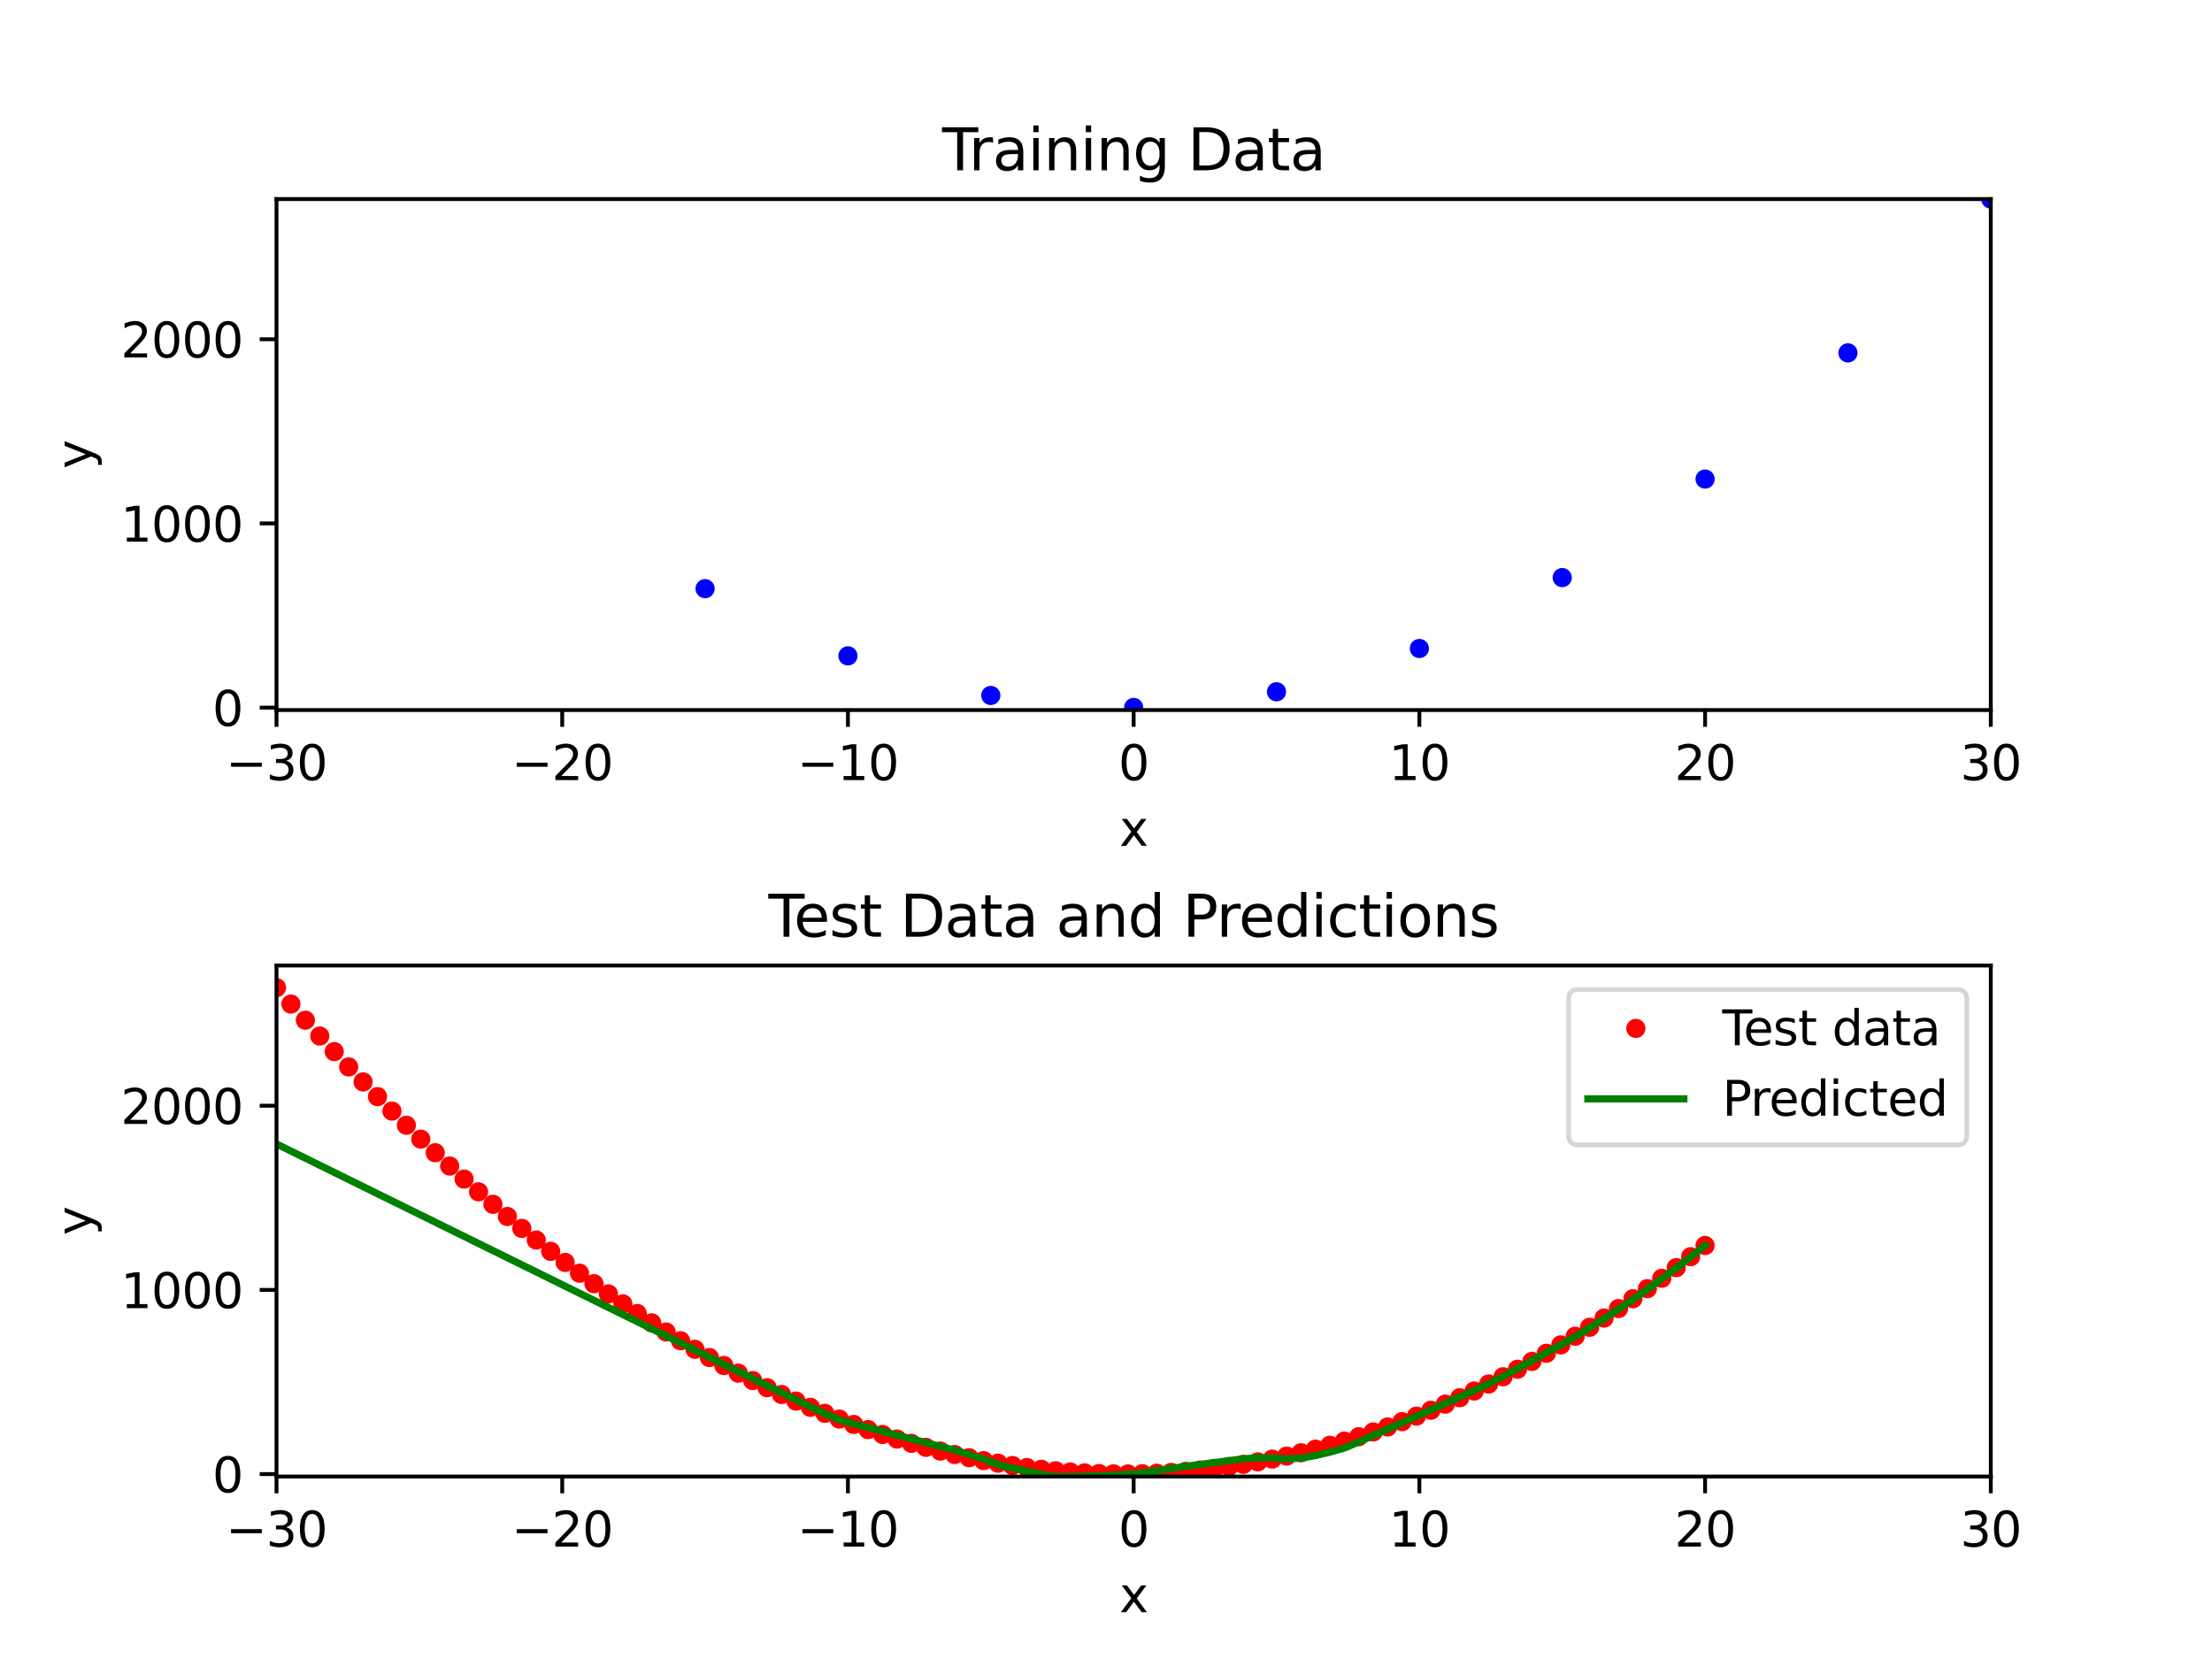 <?xml version="1.0" encoding="utf-8" standalone="no"?>
<!DOCTYPE svg PUBLIC "-//W3C//DTD SVG 1.1//EN"
  "http://www.w3.org/Graphics/SVG/1.1/DTD/svg11.dtd">
<svg xmlns:xlink="http://www.w3.org/1999/xlink" width="460.8pt" height="345.6pt" viewBox="0 0 460.8 345.6" xmlns="http://www.w3.org/2000/svg" version="1.1">
 <defs>
  <style type="text/css">*{stroke-linejoin: round; stroke-linecap: butt}</style>
 </defs>
 <g id="figure_1">
  <g id="patch_1">
   <path d="M 0 345.6 
L 460.8 345.6 
L 460.8 0 
L 0 0 
z
" style="fill: #ffffff"/>
  </g>
  <g id="axes_1">
   <g id="patch_2">
    <path d="M 57.6 147.917 
L 414.72 147.917 
L 414.72 41.472 
L 57.6 41.472 
z
" style="fill: #ffffff"/>
   </g>
   <g id="matplotlib.axis_1">
    <g id="xtick_1">
     <g id="line2d_1">
      <defs>
       <path id="m92a4fb8ff8" d="M 0 0 
L 0 3.5 
" style="stroke: #000000; stroke-width: 0.8"/>
      </defs>
      <g>
       <use xlink:href="#m92a4fb8ff8" x="57.6" y="147.917" style="stroke: #000000; stroke-width: 0.8"/>
      </g>
     </g>
     <g id="text_1">
      <!-- −30 -->
      <g transform="translate(47.048 162.515) scale(0.1 -0.1)">
       <defs>
        <path id="DejaVuSans-2212" d="M 678 2272 
L 4684 2272 
L 4684 1741 
L 678 1741 
L 678 2272 
z
" transform="scale(0.016)"/>
        <path id="DejaVuSans-33" d="M 2597 2516 
Q 3050 2419 3304 2112 
Q 3559 1806 3559 1356 
Q 3559 666 3084 287 
Q 2609 -91 1734 -91 
Q 1441 -91 1130 -33 
Q 819 25 488 141 
L 488 750 
Q 750 597 1062 519 
Q 1375 441 1716 441 
Q 2309 441 2620 675 
Q 2931 909 2931 1356 
Q 2931 1769 2642 2001 
Q 2353 2234 1838 2234 
L 1294 2234 
L 1294 2753 
L 1863 2753 
Q 2328 2753 2575 2939 
Q 2822 3125 2822 3475 
Q 2822 3834 2567 4026 
Q 2313 4219 1838 4219 
Q 1578 4219 1281 4162 
Q 984 4106 628 3988 
L 628 4550 
Q 988 4650 1302 4700 
Q 1616 4750 1894 4750 
Q 2613 4750 3031 4423 
Q 3450 4097 3450 3541 
Q 3450 3153 3228 2886 
Q 3006 2619 2597 2516 
z
" transform="scale(0.016)"/>
        <path id="DejaVuSans-30" d="M 2034 4250 
Q 1547 4250 1301 3770 
Q 1056 3291 1056 2328 
Q 1056 1369 1301 889 
Q 1547 409 2034 409 
Q 2525 409 2770 889 
Q 3016 1369 3016 2328 
Q 3016 3291 2770 3770 
Q 2525 4250 2034 4250 
z
M 2034 4750 
Q 2819 4750 3233 4129 
Q 3647 3509 3647 2328 
Q 3647 1150 3233 529 
Q 2819 -91 2034 -91 
Q 1250 -91 836 529 
Q 422 1150 422 2328 
Q 422 3509 836 4129 
Q 1250 4750 2034 4750 
z
" transform="scale(0.016)"/>
       </defs>
       <use xlink:href="#DejaVuSans-2212"/>
       <use xlink:href="#DejaVuSans-33" x="83.789"/>
       <use xlink:href="#DejaVuSans-30" x="147.412"/>
      </g>
     </g>
    </g>
    <g id="xtick_2">
     <g id="line2d_2">
      <g>
       <use xlink:href="#m92a4fb8ff8" x="117.12" y="147.917" style="stroke: #000000; stroke-width: 0.8"/>
      </g>
     </g>
     <g id="text_2">
      <!-- −20 -->
      <g transform="translate(106.568 162.515) scale(0.1 -0.1)">
       <defs>
        <path id="DejaVuSans-32" d="M 1228 531 
L 3431 531 
L 3431 0 
L 469 0 
L 469 531 
Q 828 903 1448 1529 
Q 2069 2156 2228 2338 
Q 2531 2678 2651 2914 
Q 2772 3150 2772 3378 
Q 2772 3750 2511 3984 
Q 2250 4219 1831 4219 
Q 1534 4219 1204 4116 
Q 875 4013 500 3803 
L 500 4441 
Q 881 4594 1212 4672 
Q 1544 4750 1819 4750 
Q 2544 4750 2975 4387 
Q 3406 4025 3406 3419 
Q 3406 3131 3298 2873 
Q 3191 2616 2906 2266 
Q 2828 2175 2409 1742 
Q 1991 1309 1228 531 
z
" transform="scale(0.016)"/>
       </defs>
       <use xlink:href="#DejaVuSans-2212"/>
       <use xlink:href="#DejaVuSans-32" x="83.789"/>
       <use xlink:href="#DejaVuSans-30" x="147.412"/>
      </g>
     </g>
    </g>
    <g id="xtick_3">
     <g id="line2d_3">
      <g>
       <use xlink:href="#m92a4fb8ff8" x="176.64" y="147.917" style="stroke: #000000; stroke-width: 0.8"/>
      </g>
     </g>
     <g id="text_3">
      <!-- −10 -->
      <g transform="translate(166.088 162.515) scale(0.1 -0.1)">
       <defs>
        <path id="DejaVuSans-31" d="M 794 531 
L 1825 531 
L 1825 4091 
L 703 3866 
L 703 4441 
L 1819 4666 
L 2450 4666 
L 2450 531 
L 3481 531 
L 3481 0 
L 794 0 
L 794 531 
z
" transform="scale(0.016)"/>
       </defs>
       <use xlink:href="#DejaVuSans-2212"/>
       <use xlink:href="#DejaVuSans-31" x="83.789"/>
       <use xlink:href="#DejaVuSans-30" x="147.412"/>
      </g>
     </g>
    </g>
    <g id="xtick_4">
     <g id="line2d_4">
      <g>
       <use xlink:href="#m92a4fb8ff8" x="236.16" y="147.917" style="stroke: #000000; stroke-width: 0.8"/>
      </g>
     </g>
     <g id="text_4">
      <!-- 0 -->
      <g transform="translate(232.979 162.515) scale(0.1 -0.1)">
       <use xlink:href="#DejaVuSans-30"/>
      </g>
     </g>
    </g>
    <g id="xtick_5">
     <g id="line2d_5">
      <g>
       <use xlink:href="#m92a4fb8ff8" x="295.68" y="147.917" style="stroke: #000000; stroke-width: 0.8"/>
      </g>
     </g>
     <g id="text_5">
      <!-- 10 -->
      <g transform="translate(289.317 162.515) scale(0.1 -0.1)">
       <use xlink:href="#DejaVuSans-31"/>
       <use xlink:href="#DejaVuSans-30" x="63.623"/>
      </g>
     </g>
    </g>
    <g id="xtick_6">
     <g id="line2d_6">
      <g>
       <use xlink:href="#m92a4fb8ff8" x="355.2" y="147.917" style="stroke: #000000; stroke-width: 0.8"/>
      </g>
     </g>
     <g id="text_6">
      <!-- 20 -->
      <g transform="translate(348.837 162.515) scale(0.1 -0.1)">
       <use xlink:href="#DejaVuSans-32"/>
       <use xlink:href="#DejaVuSans-30" x="63.623"/>
      </g>
     </g>
    </g>
    <g id="xtick_7">
     <g id="line2d_7">
      <g>
       <use xlink:href="#m92a4fb8ff8" x="414.72" y="147.917" style="stroke: #000000; stroke-width: 0.8"/>
      </g>
     </g>
     <g id="text_7">
      <!-- 30 -->
      <g transform="translate(408.358 162.515) scale(0.1 -0.1)">
       <use xlink:href="#DejaVuSans-33"/>
       <use xlink:href="#DejaVuSans-30" x="63.623"/>
      </g>
     </g>
    </g>
    <g id="text_8">
     <!-- x -->
     <g transform="translate(233.201 176.193) scale(0.1 -0.1)">
      <defs>
       <path id="DejaVuSans-78" d="M 3513 3500 
L 2247 1797 
L 3578 0 
L 2900 0 
L 1881 1375 
L 863 0 
L 184 0 
L 1544 1831 
L 300 3500 
L 978 3500 
L 1906 2253 
L 2834 3500 
L 3513 3500 
z
" transform="scale(0.016)"/>
      </defs>
      <use xlink:href="#DejaVuSans-78"/>
     </g>
    </g>
   </g>
   <g id="matplotlib.axis_2">
    <g id="ytick_1">
     <g id="line2d_8">
      <defs>
       <path id="m3d782e924a" d="M 0 0 
L -3.5 0 
" style="stroke: #000000; stroke-width: 0.8"/>
      </defs>
      <g>
       <use xlink:href="#m3d782e924a" x="57.6" y="147.41" style="stroke: #000000; stroke-width: 0.8"/>
      </g>
     </g>
     <g id="text_9">
      <!-- 0 -->
      <g transform="translate(44.237 151.21) scale(0.1 -0.1)">
       <use xlink:href="#DejaVuSans-30"/>
      </g>
     </g>
    </g>
    <g id="ytick_2">
     <g id="line2d_9">
      <g>
       <use xlink:href="#m3d782e924a" x="57.6" y="109.041" style="stroke: #000000; stroke-width: 0.8"/>
      </g>
     </g>
     <g id="text_10">
      <!-- 1000 -->
      <g transform="translate(25.15 112.84) scale(0.1 -0.1)">
       <use xlink:href="#DejaVuSans-31"/>
       <use xlink:href="#DejaVuSans-30" x="63.623"/>
       <use xlink:href="#DejaVuSans-30" x="127.246"/>
       <use xlink:href="#DejaVuSans-30" x="190.869"/>
      </g>
     </g>
    </g>
    <g id="ytick_3">
     <g id="line2d_10">
      <g>
       <use xlink:href="#m3d782e924a" x="57.6" y="70.671" style="stroke: #000000; stroke-width: 0.8"/>
      </g>
     </g>
     <g id="text_11">
      <!-- 2000 -->
      <g transform="translate(25.15 74.47) scale(0.1 -0.1)">
       <use xlink:href="#DejaVuSans-32"/>
       <use xlink:href="#DejaVuSans-30" x="63.623"/>
       <use xlink:href="#DejaVuSans-30" x="127.246"/>
       <use xlink:href="#DejaVuSans-30" x="190.869"/>
      </g>
     </g>
    </g>
    <g id="text_12">
     <!-- y -->
     <g transform="translate(19.07 97.654) rotate(-90) scale(0.1 -0.1)">
      <defs>
       <path id="DejaVuSans-79" d="M 2059 -325 
Q 1816 -950 1584 -1140 
Q 1353 -1331 966 -1331 
L 506 -1331 
L 506 -850 
L 844 -850 
Q 1081 -850 1212 -737 
Q 1344 -625 1503 -206 
L 1606 56 
L 191 3500 
L 800 3500 
L 1894 763 
L 2988 3500 
L 3597 3500 
L 2059 -325 
z
" transform="scale(0.016)"/>
      </defs>
      <use xlink:href="#DejaVuSans-79"/>
     </g>
    </g>
   </g>
   <g id="line2d_11">
    <defs>
     <path id="meb06000042" d="M 0 1.5 
C 0.398 1.5 0.779 1.342 1.061 1.061 
C 1.342 0.779 1.5 0.398 1.5 0 
C 1.5 -0.398 1.342 -0.779 1.061 -1.061 
C 0.779 -1.342 0.398 -1.5 0 -1.5 
C -0.398 -1.5 -0.779 -1.342 -1.061 -1.061 
C -1.342 -0.779 -1.5 -0.398 -1.5 0 
C -1.5 0.398 -1.342 0.779 -1.061 1.061 
C -0.779 1.342 -0.398 1.5 0 1.5 
z
" style="stroke: #0000ff"/>
    </defs>
    <g clip-path="url(#p55908a5edc)">
     <use xlink:href="#meb06000042" x="146.88" y="122.624" style="fill: #0000ff; stroke: #0000ff"/>
     <use xlink:href="#meb06000042" x="176.64" y="136.628" style="fill: #0000ff; stroke: #0000ff"/>
     <use xlink:href="#meb06000042" x="206.4" y="144.878" style="fill: #0000ff; stroke: #0000ff"/>
     <use xlink:href="#meb06000042" x="236.16" y="147.372" style="fill: #0000ff; stroke: #0000ff"/>
     <use xlink:href="#meb06000042" x="265.92" y="144.111" style="fill: #0000ff; stroke: #0000ff"/>
     <use xlink:href="#meb06000042" x="295.68" y="135.094" style="fill: #0000ff; stroke: #0000ff"/>
     <use xlink:href="#meb06000042" x="325.44" y="120.321" style="fill: #0000ff; stroke: #0000ff"/>
     <use xlink:href="#meb06000042" x="355.2" y="99.794" style="fill: #0000ff; stroke: #0000ff"/>
     <use xlink:href="#meb06000042" x="384.96" y="73.511" style="fill: #0000ff; stroke: #0000ff"/>
     <use xlink:href="#meb06000042" x="414.72" y="41.472" style="fill: #0000ff; stroke: #0000ff"/>
    </g>
   </g>
   <g id="patch_3">
    <path d="M 57.6 147.917 
L 57.6 41.472 
" style="fill: none; stroke: #000000; stroke-width: 0.8; stroke-linejoin: miter; stroke-linecap: square"/>
   </g>
   <g id="patch_4">
    <path d="M 414.72 147.917 
L 414.72 41.472 
" style="fill: none; stroke: #000000; stroke-width: 0.8; stroke-linejoin: miter; stroke-linecap: square"/>
   </g>
   <g id="patch_5">
    <path d="M 57.6 147.917 
L 414.72 147.917 
" style="fill: none; stroke: #000000; stroke-width: 0.8; stroke-linejoin: miter; stroke-linecap: square"/>
   </g>
   <g id="patch_6">
    <path d="M 57.6 41.472 
L 414.72 41.472 
" style="fill: none; stroke: #000000; stroke-width: 0.8; stroke-linejoin: miter; stroke-linecap: square"/>
   </g>
   <g id="text_13">
    <!-- Training Data -->
    <g transform="translate(196.256 35.472) scale(0.12 -0.12)">
     <defs>
      <path id="DejaVuSans-54" d="M -19 4666 
L 3928 4666 
L 3928 4134 
L 2272 4134 
L 2272 0 
L 1638 0 
L 1638 4134 
L -19 4134 
L -19 4666 
z
" transform="scale(0.016)"/>
      <path id="DejaVuSans-72" d="M 2631 2963 
Q 2534 3019 2420 3045 
Q 2306 3072 2169 3072 
Q 1681 3072 1420 2755 
Q 1159 2438 1159 1844 
L 1159 0 
L 581 0 
L 581 3500 
L 1159 3500 
L 1159 2956 
Q 1341 3275 1631 3429 
Q 1922 3584 2338 3584 
Q 2397 3584 2469 3576 
Q 2541 3569 2628 3553 
L 2631 2963 
z
" transform="scale(0.016)"/>
      <path id="DejaVuSans-61" d="M 2194 1759 
Q 1497 1759 1228 1600 
Q 959 1441 959 1056 
Q 959 750 1161 570 
Q 1363 391 1709 391 
Q 2188 391 2477 730 
Q 2766 1069 2766 1631 
L 2766 1759 
L 2194 1759 
z
M 3341 1997 
L 3341 0 
L 2766 0 
L 2766 531 
Q 2569 213 2275 61 
Q 1981 -91 1556 -91 
Q 1019 -91 701 211 
Q 384 513 384 1019 
Q 384 1609 779 1909 
Q 1175 2209 1959 2209 
L 2766 2209 
L 2766 2266 
Q 2766 2663 2505 2880 
Q 2244 3097 1772 3097 
Q 1472 3097 1187 3025 
Q 903 2953 641 2809 
L 641 3341 
Q 956 3463 1253 3523 
Q 1550 3584 1831 3584 
Q 2591 3584 2966 3190 
Q 3341 2797 3341 1997 
z
" transform="scale(0.016)"/>
      <path id="DejaVuSans-69" d="M 603 3500 
L 1178 3500 
L 1178 0 
L 603 0 
L 603 3500 
z
M 603 4863 
L 1178 4863 
L 1178 4134 
L 603 4134 
L 603 4863 
z
" transform="scale(0.016)"/>
      <path id="DejaVuSans-6e" d="M 3513 2113 
L 3513 0 
L 2938 0 
L 2938 2094 
Q 2938 2591 2744 2837 
Q 2550 3084 2163 3084 
Q 1697 3084 1428 2787 
Q 1159 2491 1159 1978 
L 1159 0 
L 581 0 
L 581 3500 
L 1159 3500 
L 1159 2956 
Q 1366 3272 1645 3428 
Q 1925 3584 2291 3584 
Q 2894 3584 3203 3211 
Q 3513 2838 3513 2113 
z
" transform="scale(0.016)"/>
      <path id="DejaVuSans-67" d="M 2906 1791 
Q 2906 2416 2648 2759 
Q 2391 3103 1925 3103 
Q 1463 3103 1205 2759 
Q 947 2416 947 1791 
Q 947 1169 1205 825 
Q 1463 481 1925 481 
Q 2391 481 2648 825 
Q 2906 1169 2906 1791 
z
M 3481 434 
Q 3481 -459 3084 -895 
Q 2688 -1331 1869 -1331 
Q 1566 -1331 1297 -1286 
Q 1028 -1241 775 -1147 
L 775 -588 
Q 1028 -725 1275 -790 
Q 1522 -856 1778 -856 
Q 2344 -856 2625 -561 
Q 2906 -266 2906 331 
L 2906 616 
Q 2728 306 2450 153 
Q 2172 0 1784 0 
Q 1141 0 747 490 
Q 353 981 353 1791 
Q 353 2603 747 3093 
Q 1141 3584 1784 3584 
Q 2172 3584 2450 3431 
Q 2728 3278 2906 2969 
L 2906 3500 
L 3481 3500 
L 3481 434 
z
" transform="scale(0.016)"/>
      <path id="DejaVuSans-20" transform="scale(0.016)"/>
      <path id="DejaVuSans-44" d="M 1259 4147 
L 1259 519 
L 2022 519 
Q 2988 519 3436 956 
Q 3884 1394 3884 2338 
Q 3884 3275 3436 3711 
Q 2988 4147 2022 4147 
L 1259 4147 
z
M 628 4666 
L 1925 4666 
Q 3281 4666 3915 4102 
Q 4550 3538 4550 2338 
Q 4550 1131 3912 565 
Q 3275 0 1925 0 
L 628 0 
L 628 4666 
z
" transform="scale(0.016)"/>
      <path id="DejaVuSans-74" d="M 1172 4494 
L 1172 3500 
L 2356 3500 
L 2356 3053 
L 1172 3053 
L 1172 1153 
Q 1172 725 1289 603 
Q 1406 481 1766 481 
L 2356 481 
L 2356 0 
L 1766 0 
Q 1100 0 847 248 
Q 594 497 594 1153 
L 594 3053 
L 172 3053 
L 172 3500 
L 594 3500 
L 594 4494 
L 1172 4494 
z
" transform="scale(0.016)"/>
     </defs>
     <use xlink:href="#DejaVuSans-54"/>
     <use xlink:href="#DejaVuSans-72" x="46.334"/>
     <use xlink:href="#DejaVuSans-61" x="87.447"/>
     <use xlink:href="#DejaVuSans-69" x="148.727"/>
     <use xlink:href="#DejaVuSans-6e" x="176.51"/>
     <use xlink:href="#DejaVuSans-69" x="239.889"/>
     <use xlink:href="#DejaVuSans-6e" x="267.672"/>
     <use xlink:href="#DejaVuSans-67" x="331.051"/>
     <use xlink:href="#DejaVuSans-20" x="394.527"/>
     <use xlink:href="#DejaVuSans-44" x="426.314"/>
     <use xlink:href="#DejaVuSans-61" x="503.316"/>
     <use xlink:href="#DejaVuSans-74" x="564.596"/>
     <use xlink:href="#DejaVuSans-61" x="603.805"/>
    </g>
   </g>
  </g>
  <g id="axes_2">
   <g id="patch_7">
    <path d="M 57.6 307.584 
L 414.72 307.584 
L 414.72 201.139 
L 57.6 201.139 
z
" style="fill: #ffffff"/>
   </g>
   <g id="matplotlib.axis_3">
    <g id="xtick_8">
     <g id="line2d_12">
      <g>
       <use xlink:href="#m92a4fb8ff8" x="57.6" y="307.584" style="stroke: #000000; stroke-width: 0.8"/>
      </g>
     </g>
     <g id="text_14">
      <!-- −30 -->
      <g transform="translate(47.048 322.182) scale(0.1 -0.1)">
       <use xlink:href="#DejaVuSans-2212"/>
       <use xlink:href="#DejaVuSans-33" x="83.789"/>
       <use xlink:href="#DejaVuSans-30" x="147.412"/>
      </g>
     </g>
    </g>
    <g id="xtick_9">
     <g id="line2d_13">
      <g>
       <use xlink:href="#m92a4fb8ff8" x="117.12" y="307.584" style="stroke: #000000; stroke-width: 0.8"/>
      </g>
     </g>
     <g id="text_15">
      <!-- −20 -->
      <g transform="translate(106.568 322.182) scale(0.1 -0.1)">
       <use xlink:href="#DejaVuSans-2212"/>
       <use xlink:href="#DejaVuSans-32" x="83.789"/>
       <use xlink:href="#DejaVuSans-30" x="147.412"/>
      </g>
     </g>
    </g>
    <g id="xtick_10">
     <g id="line2d_14">
      <g>
       <use xlink:href="#m92a4fb8ff8" x="176.64" y="307.584" style="stroke: #000000; stroke-width: 0.8"/>
      </g>
     </g>
     <g id="text_16">
      <!-- −10 -->
      <g transform="translate(166.088 322.182) scale(0.1 -0.1)">
       <use xlink:href="#DejaVuSans-2212"/>
       <use xlink:href="#DejaVuSans-31" x="83.789"/>
       <use xlink:href="#DejaVuSans-30" x="147.412"/>
      </g>
     </g>
    </g>
    <g id="xtick_11">
     <g id="line2d_15">
      <g>
       <use xlink:href="#m92a4fb8ff8" x="236.16" y="307.584" style="stroke: #000000; stroke-width: 0.8"/>
      </g>
     </g>
     <g id="text_17">
      <!-- 0 -->
      <g transform="translate(232.979 322.182) scale(0.1 -0.1)">
       <use xlink:href="#DejaVuSans-30"/>
      </g>
     </g>
    </g>
    <g id="xtick_12">
     <g id="line2d_16">
      <g>
       <use xlink:href="#m92a4fb8ff8" x="295.68" y="307.584" style="stroke: #000000; stroke-width: 0.8"/>
      </g>
     </g>
     <g id="text_18">
      <!-- 10 -->
      <g transform="translate(289.317 322.182) scale(0.1 -0.1)">
       <use xlink:href="#DejaVuSans-31"/>
       <use xlink:href="#DejaVuSans-30" x="63.623"/>
      </g>
     </g>
    </g>
    <g id="xtick_13">
     <g id="line2d_17">
      <g>
       <use xlink:href="#m92a4fb8ff8" x="355.2" y="307.584" style="stroke: #000000; stroke-width: 0.8"/>
      </g>
     </g>
     <g id="text_19">
      <!-- 20 -->
      <g transform="translate(348.837 322.182) scale(0.1 -0.1)">
       <use xlink:href="#DejaVuSans-32"/>
       <use xlink:href="#DejaVuSans-30" x="63.623"/>
      </g>
     </g>
    </g>
    <g id="xtick_14">
     <g id="line2d_18">
      <g>
       <use xlink:href="#m92a4fb8ff8" x="414.72" y="307.584" style="stroke: #000000; stroke-width: 0.8"/>
      </g>
     </g>
     <g id="text_20">
      <!-- 30 -->
      <g transform="translate(408.358 322.182) scale(0.1 -0.1)">
       <use xlink:href="#DejaVuSans-33"/>
       <use xlink:href="#DejaVuSans-30" x="63.623"/>
      </g>
     </g>
    </g>
    <g id="text_21">
     <!-- x -->
     <g transform="translate(233.201 335.861) scale(0.1 -0.1)">
      <use xlink:href="#DejaVuSans-78"/>
     </g>
    </g>
   </g>
   <g id="matplotlib.axis_4">
    <g id="ytick_4">
     <g id="line2d_19">
      <g>
       <use xlink:href="#m3d782e924a" x="57.6" y="307.078" style="stroke: #000000; stroke-width: 0.8"/>
      </g>
     </g>
     <g id="text_22">
      <!-- 0 -->
      <g transform="translate(44.237 310.877) scale(0.1 -0.1)">
       <use xlink:href="#DejaVuSans-30"/>
      </g>
     </g>
    </g>
    <g id="ytick_5">
     <g id="line2d_20">
      <g>
       <use xlink:href="#m3d782e924a" x="57.6" y="268.708" style="stroke: #000000; stroke-width: 0.8"/>
      </g>
     </g>
     <g id="text_23">
      <!-- 1000 -->
      <g transform="translate(25.15 272.507) scale(0.1 -0.1)">
       <use xlink:href="#DejaVuSans-31"/>
       <use xlink:href="#DejaVuSans-30" x="63.623"/>
       <use xlink:href="#DejaVuSans-30" x="127.246"/>
       <use xlink:href="#DejaVuSans-30" x="190.869"/>
      </g>
     </g>
    </g>
    <g id="ytick_6">
     <g id="line2d_21">
      <g>
       <use xlink:href="#m3d782e924a" x="57.6" y="230.338" style="stroke: #000000; stroke-width: 0.8"/>
      </g>
     </g>
     <g id="text_24">
      <!-- 2000 -->
      <g transform="translate(25.15 234.138) scale(0.1 -0.1)">
       <use xlink:href="#DejaVuSans-32"/>
       <use xlink:href="#DejaVuSans-30" x="63.623"/>
       <use xlink:href="#DejaVuSans-30" x="127.246"/>
       <use xlink:href="#DejaVuSans-30" x="190.869"/>
      </g>
     </g>
    </g>
    <g id="text_25">
     <!-- y -->
     <g transform="translate(19.07 257.321) rotate(-90) scale(0.1 -0.1)">
      <use xlink:href="#DejaVuSans-79"/>
     </g>
    </g>
   </g>
   <g id="line2d_22">
    <defs>
     <path id="ma13ffe0eba" d="M 0 1.5 
C 0.398 1.5 0.779 1.342 1.061 1.061 
C 1.342 0.779 1.5 0.398 1.5 0 
C 1.5 -0.398 1.342 -0.779 1.061 -1.061 
C 0.779 -1.342 0.398 -1.5 0 -1.5 
C -0.398 -1.5 -0.779 -1.342 -1.061 -1.061 
C -1.342 -0.779 -1.5 -0.398 -1.5 0 
C -1.5 0.398 -1.342 0.779 -1.061 1.061 
C -0.779 1.342 -0.398 1.5 0 1.5 
z
" style="stroke: #ff0000"/>
    </defs>
    <g clip-path="url(#pbcf4205fdf)">
     <use xlink:href="#ma13ffe0eba" x="57.6" y="205.744" style="fill: #ff0000; stroke: #ff0000"/>
     <use xlink:href="#ma13ffe0eba" x="60.606" y="209.164" style="fill: #ff0000; stroke: #ff0000"/>
     <use xlink:href="#ma13ffe0eba" x="63.612" y="212.525" style="fill: #ff0000; stroke: #ff0000"/>
     <use xlink:href="#ma13ffe0eba" x="66.618" y="215.827" style="fill: #ff0000; stroke: #ff0000"/>
     <use xlink:href="#ma13ffe0eba" x="69.624" y="219.071" style="fill: #ff0000; stroke: #ff0000"/>
     <use xlink:href="#ma13ffe0eba" x="72.63" y="222.256" style="fill: #ff0000; stroke: #ff0000"/>
     <use xlink:href="#ma13ffe0eba" x="75.636" y="225.383" style="fill: #ff0000; stroke: #ff0000"/>
     <use xlink:href="#ma13ffe0eba" x="78.642" y="228.451" style="fill: #ff0000; stroke: #ff0000"/>
     <use xlink:href="#ma13ffe0eba" x="81.648" y="231.459" style="fill: #ff0000; stroke: #ff0000"/>
     <use xlink:href="#ma13ffe0eba" x="84.655" y="234.41" style="fill: #ff0000; stroke: #ff0000"/>
     <use xlink:href="#ma13ffe0eba" x="87.661" y="237.301" style="fill: #ff0000; stroke: #ff0000"/>
     <use xlink:href="#ma13ffe0eba" x="90.667" y="240.134" style="fill: #ff0000; stroke: #ff0000"/>
     <use xlink:href="#ma13ffe0eba" x="93.673" y="242.908" style="fill: #ff0000; stroke: #ff0000"/>
     <use xlink:href="#ma13ffe0eba" x="96.679" y="245.623" style="fill: #ff0000; stroke: #ff0000"/>
     <use xlink:href="#ma13ffe0eba" x="99.685" y="248.28" style="fill: #ff0000; stroke: #ff0000"/>
     <use xlink:href="#ma13ffe0eba" x="102.691" y="250.878" style="fill: #ff0000; stroke: #ff0000"/>
     <use xlink:href="#ma13ffe0eba" x="105.697" y="253.417" style="fill: #ff0000; stroke: #ff0000"/>
     <use xlink:href="#ma13ffe0eba" x="108.703" y="255.898" style="fill: #ff0000; stroke: #ff0000"/>
     <use xlink:href="#ma13ffe0eba" x="111.709" y="258.319" style="fill: #ff0000; stroke: #ff0000"/>
     <use xlink:href="#ma13ffe0eba" x="114.715" y="260.682" style="fill: #ff0000; stroke: #ff0000"/>
     <use xlink:href="#ma13ffe0eba" x="117.721" y="262.987" style="fill: #ff0000; stroke: #ff0000"/>
     <use xlink:href="#ma13ffe0eba" x="120.727" y="265.232" style="fill: #ff0000; stroke: #ff0000"/>
     <use xlink:href="#ma13ffe0eba" x="123.733" y="267.419" style="fill: #ff0000; stroke: #ff0000"/>
     <use xlink:href="#ma13ffe0eba" x="126.739" y="269.547" style="fill: #ff0000; stroke: #ff0000"/>
     <use xlink:href="#ma13ffe0eba" x="129.745" y="271.617" style="fill: #ff0000; stroke: #ff0000"/>
     <use xlink:href="#ma13ffe0eba" x="132.752" y="273.627" style="fill: #ff0000; stroke: #ff0000"/>
     <use xlink:href="#ma13ffe0eba" x="135.758" y="275.579" style="fill: #ff0000; stroke: #ff0000"/>
     <use xlink:href="#ma13ffe0eba" x="138.764" y="277.472" style="fill: #ff0000; stroke: #ff0000"/>
     <use xlink:href="#ma13ffe0eba" x="141.77" y="279.307" style="fill: #ff0000; stroke: #ff0000"/>
     <use xlink:href="#ma13ffe0eba" x="144.776" y="281.083" style="fill: #ff0000; stroke: #ff0000"/>
     <use xlink:href="#ma13ffe0eba" x="147.782" y="282.8" style="fill: #ff0000; stroke: #ff0000"/>
     <use xlink:href="#ma13ffe0eba" x="150.788" y="284.458" style="fill: #ff0000; stroke: #ff0000"/>
     <use xlink:href="#ma13ffe0eba" x="153.794" y="286.058" style="fill: #ff0000; stroke: #ff0000"/>
     <use xlink:href="#ma13ffe0eba" x="156.8" y="287.599" style="fill: #ff0000; stroke: #ff0000"/>
     <use xlink:href="#ma13ffe0eba" x="159.806" y="289.081" style="fill: #ff0000; stroke: #ff0000"/>
     <use xlink:href="#ma13ffe0eba" x="162.812" y="290.504" style="fill: #ff0000; stroke: #ff0000"/>
     <use xlink:href="#ma13ffe0eba" x="165.818" y="291.869" style="fill: #ff0000; stroke: #ff0000"/>
     <use xlink:href="#ma13ffe0eba" x="168.824" y="293.175" style="fill: #ff0000; stroke: #ff0000"/>
     <use xlink:href="#ma13ffe0eba" x="171.83" y="294.422" style="fill: #ff0000; stroke: #ff0000"/>
     <use xlink:href="#ma13ffe0eba" x="174.836" y="295.611" style="fill: #ff0000; stroke: #ff0000"/>
     <use xlink:href="#ma13ffe0eba" x="177.842" y="296.741" style="fill: #ff0000; stroke: #ff0000"/>
     <use xlink:href="#ma13ffe0eba" x="180.848" y="297.812" style="fill: #ff0000; stroke: #ff0000"/>
     <use xlink:href="#ma13ffe0eba" x="183.855" y="298.824" style="fill: #ff0000; stroke: #ff0000"/>
     <use xlink:href="#ma13ffe0eba" x="186.861" y="299.778" style="fill: #ff0000; stroke: #ff0000"/>
     <use xlink:href="#ma13ffe0eba" x="189.867" y="300.673" style="fill: #ff0000; stroke: #ff0000"/>
     <use xlink:href="#ma13ffe0eba" x="192.873" y="301.509" style="fill: #ff0000; stroke: #ff0000"/>
     <use xlink:href="#ma13ffe0eba" x="195.879" y="302.286" style="fill: #ff0000; stroke: #ff0000"/>
     <use xlink:href="#ma13ffe0eba" x="198.885" y="303.005" style="fill: #ff0000; stroke: #ff0000"/>
     <use xlink:href="#ma13ffe0eba" x="201.891" y="303.665" style="fill: #ff0000; stroke: #ff0000"/>
     <use xlink:href="#ma13ffe0eba" x="204.897" y="304.266" style="fill: #ff0000; stroke: #ff0000"/>
     <use xlink:href="#ma13ffe0eba" x="207.903" y="304.809" style="fill: #ff0000; stroke: #ff0000"/>
     <use xlink:href="#ma13ffe0eba" x="210.909" y="305.293" style="fill: #ff0000; stroke: #ff0000"/>
     <use xlink:href="#ma13ffe0eba" x="213.915" y="305.718" style="fill: #ff0000; stroke: #ff0000"/>
     <use xlink:href="#ma13ffe0eba" x="216.921" y="306.085" style="fill: #ff0000; stroke: #ff0000"/>
     <use xlink:href="#ma13ffe0eba" x="219.927" y="306.392" style="fill: #ff0000; stroke: #ff0000"/>
     <use xlink:href="#ma13ffe0eba" x="222.933" y="306.641" style="fill: #ff0000; stroke: #ff0000"/>
     <use xlink:href="#ma13ffe0eba" x="225.939" y="306.832" style="fill: #ff0000; stroke: #ff0000"/>
     <use xlink:href="#ma13ffe0eba" x="228.945" y="306.963" style="fill: #ff0000; stroke: #ff0000"/>
     <use xlink:href="#ma13ffe0eba" x="231.952" y="307.036" style="fill: #ff0000; stroke: #ff0000"/>
     <use xlink:href="#ma13ffe0eba" x="234.958" y="307.05" style="fill: #ff0000; stroke: #ff0000"/>
     <use xlink:href="#ma13ffe0eba" x="237.964" y="307.005" style="fill: #ff0000; stroke: #ff0000"/>
     <use xlink:href="#ma13ffe0eba" x="240.97" y="306.902" style="fill: #ff0000; stroke: #ff0000"/>
     <use xlink:href="#ma13ffe0eba" x="243.976" y="306.74" style="fill: #ff0000; stroke: #ff0000"/>
     <use xlink:href="#ma13ffe0eba" x="246.982" y="306.519" style="fill: #ff0000; stroke: #ff0000"/>
     <use xlink:href="#ma13ffe0eba" x="249.988" y="306.24" style="fill: #ff0000; stroke: #ff0000"/>
     <use xlink:href="#ma13ffe0eba" x="252.994" y="305.901" style="fill: #ff0000; stroke: #ff0000"/>
     <use xlink:href="#ma13ffe0eba" x="256" y="305.504" style="fill: #ff0000; stroke: #ff0000"/>
     <use xlink:href="#ma13ffe0eba" x="259.006" y="305.049" style="fill: #ff0000; stroke: #ff0000"/>
     <use xlink:href="#ma13ffe0eba" x="262.012" y="304.534" style="fill: #ff0000; stroke: #ff0000"/>
     <use xlink:href="#ma13ffe0eba" x="265.018" y="303.961" style="fill: #ff0000; stroke: #ff0000"/>
     <use xlink:href="#ma13ffe0eba" x="268.024" y="303.329" style="fill: #ff0000; stroke: #ff0000"/>
     <use xlink:href="#ma13ffe0eba" x="271.03" y="302.639" style="fill: #ff0000; stroke: #ff0000"/>
     <use xlink:href="#ma13ffe0eba" x="274.036" y="301.889" style="fill: #ff0000; stroke: #ff0000"/>
     <use xlink:href="#ma13ffe0eba" x="277.042" y="301.081" style="fill: #ff0000; stroke: #ff0000"/>
     <use xlink:href="#ma13ffe0eba" x="280.048" y="300.215" style="fill: #ff0000; stroke: #ff0000"/>
     <use xlink:href="#ma13ffe0eba" x="283.055" y="299.289" style="fill: #ff0000; stroke: #ff0000"/>
     <use xlink:href="#ma13ffe0eba" x="286.061" y="298.305" style="fill: #ff0000; stroke: #ff0000"/>
     <use xlink:href="#ma13ffe0eba" x="289.067" y="297.262" style="fill: #ff0000; stroke: #ff0000"/>
     <use xlink:href="#ma13ffe0eba" x="292.073" y="296.16" style="fill: #ff0000; stroke: #ff0000"/>
     <use xlink:href="#ma13ffe0eba" x="295.079" y="295" style="fill: #ff0000; stroke: #ff0000"/>
     <use xlink:href="#ma13ffe0eba" x="298.085" y="293.781" style="fill: #ff0000; stroke: #ff0000"/>
     <use xlink:href="#ma13ffe0eba" x="301.091" y="292.503" style="fill: #ff0000; stroke: #ff0000"/>
     <use xlink:href="#ma13ffe0eba" x="304.097" y="291.167" style="fill: #ff0000; stroke: #ff0000"/>
     <use xlink:href="#ma13ffe0eba" x="307.103" y="289.771" style="fill: #ff0000; stroke: #ff0000"/>
     <use xlink:href="#ma13ffe0eba" x="310.109" y="288.317" style="fill: #ff0000; stroke: #ff0000"/>
     <use xlink:href="#ma13ffe0eba" x="313.115" y="286.805" style="fill: #ff0000; stroke: #ff0000"/>
     <use xlink:href="#ma13ffe0eba" x="316.121" y="285.233" style="fill: #ff0000; stroke: #ff0000"/>
     <use xlink:href="#ma13ffe0eba" x="319.127" y="283.603" style="fill: #ff0000; stroke: #ff0000"/>
     <use xlink:href="#ma13ffe0eba" x="322.133" y="281.914" style="fill: #ff0000; stroke: #ff0000"/>
     <use xlink:href="#ma13ffe0eba" x="325.139" y="280.167" style="fill: #ff0000; stroke: #ff0000"/>
     <use xlink:href="#ma13ffe0eba" x="328.145" y="278.36" style="fill: #ff0000; stroke: #ff0000"/>
     <use xlink:href="#ma13ffe0eba" x="331.152" y="276.495" style="fill: #ff0000; stroke: #ff0000"/>
     <use xlink:href="#ma13ffe0eba" x="334.158" y="274.571" style="fill: #ff0000; stroke: #ff0000"/>
     <use xlink:href="#ma13ffe0eba" x="337.164" y="272.589" style="fill: #ff0000; stroke: #ff0000"/>
     <use xlink:href="#ma13ffe0eba" x="340.17" y="270.548" style="fill: #ff0000; stroke: #ff0000"/>
     <use xlink:href="#ma13ffe0eba" x="343.176" y="268.448" style="fill: #ff0000; stroke: #ff0000"/>
     <use xlink:href="#ma13ffe0eba" x="346.182" y="266.289" style="fill: #ff0000; stroke: #ff0000"/>
     <use xlink:href="#ma13ffe0eba" x="349.188" y="264.072" style="fill: #ff0000; stroke: #ff0000"/>
     <use xlink:href="#ma13ffe0eba" x="352.194" y="261.796" style="fill: #ff0000; stroke: #ff0000"/>
     <use xlink:href="#ma13ffe0eba" x="355.2" y="259.461" style="fill: #ff0000; stroke: #ff0000"/>
    </g>
   </g>
   <g id="line2d_23">
    <path d="M 57.6 238.308 
L 60.606 239.789 
L 63.612 241.27 
L 66.618 242.751 
L 69.624 244.232 
L 72.63 245.713 
L 75.636 247.194 
L 78.642 248.675 
L 81.648 250.155 
L 84.655 251.636 
L 87.661 253.117 
L 90.667 254.598 
L 93.673 256.079 
L 96.679 257.56 
L 99.685 259.041 
L 102.691 260.522 
L 105.697 262.003 
L 108.703 263.483 
L 111.709 264.964 
L 114.715 266.445 
L 117.721 267.926 
L 120.727 269.407 
L 123.733 270.888 
L 126.739 272.369 
L 129.745 273.85 
L 132.752 275.331 
L 135.758 276.811 
L 138.764 278.292 
L 141.77 279.773 
L 144.776 281.254 
L 147.782 282.735 
L 150.788 284.216 
L 153.794 285.697 
L 156.8 287.178 
L 159.806 288.659 
L 162.812 290.137 
L 165.818 291.596 
L 168.824 293.056 
L 171.83 294.487 
L 174.836 295.772 
L 177.842 296.61 
L 180.848 297.395 
L 183.855 298.18 
L 186.861 298.965 
L 189.867 299.75 
L 192.873 300.535 
L 195.879 301.32 
L 198.885 302.105 
L 201.891 302.973 
L 204.897 303.985 
L 207.903 305.091 
L 210.909 305.799 
L 213.915 306.461 
L 216.921 307.103 
L 219.927 307.584 
L 222.933 307.559 
L 225.939 307.502 
L 228.945 307.428 
L 231.952 307.279 
L 234.958 307.127 
L 237.964 306.824 
L 240.97 306.395 
L 243.976 305.909 
L 246.982 305.474 
L 249.988 305.073 
L 252.994 304.675 
L 256 304.289 
L 259.006 303.911 
L 262.012 303.679 
L 265.018 303.734 
L 268.024 303.892 
L 271.03 303.757 
L 274.036 303.212 
L 277.042 302.514 
L 280.048 301.658 
L 283.055 300.39 
L 286.061 299.05 
L 289.067 297.709 
L 292.073 296.369 
L 295.079 295.029 
L 298.085 293.691 
L 301.091 292.354 
L 304.097 291.016 
L 307.103 289.679 
L 310.109 288.254 
L 313.115 286.721 
L 316.121 285.106 
L 319.127 283.455 
L 322.133 281.804 
L 325.139 280.154 
L 328.145 278.44 
L 331.152 276.59 
L 334.158 274.703 
L 337.164 272.707 
L 340.17 270.703 
L 343.176 268.566 
L 346.182 266.391 
L 349.188 264.166 
L 352.194 261.845 
L 355.2 259.461 
" clip-path="url(#pbcf4205fdf)" style="fill: none; stroke: #008000; stroke-width: 1.5; stroke-linecap: square"/>
   </g>
   <g id="patch_8">
    <path d="M 57.6 307.584 
L 57.6 201.139 
" style="fill: none; stroke: #000000; stroke-width: 0.8; stroke-linejoin: miter; stroke-linecap: square"/>
   </g>
   <g id="patch_9">
    <path d="M 414.72 307.584 
L 414.72 201.139 
" style="fill: none; stroke: #000000; stroke-width: 0.8; stroke-linejoin: miter; stroke-linecap: square"/>
   </g>
   <g id="patch_10">
    <path d="M 57.6 307.584 
L 414.72 307.584 
" style="fill: none; stroke: #000000; stroke-width: 0.8; stroke-linejoin: miter; stroke-linecap: square"/>
   </g>
   <g id="patch_11">
    <path d="M 57.6 201.139 
L 414.72 201.139 
" style="fill: none; stroke: #000000; stroke-width: 0.8; stroke-linejoin: miter; stroke-linecap: square"/>
   </g>
   <g id="text_26">
    <!-- Test Data and Predictions -->
    <g transform="translate(160.081 195.139) scale(0.12 -0.12)">
     <defs>
      <path id="DejaVuSans-65" d="M 3597 1894 
L 3597 1613 
L 953 1613 
Q 991 1019 1311 708 
Q 1631 397 2203 397 
Q 2534 397 2845 478 
Q 3156 559 3463 722 
L 3463 178 
Q 3153 47 2828 -22 
Q 2503 -91 2169 -91 
Q 1331 -91 842 396 
Q 353 884 353 1716 
Q 353 2575 817 3079 
Q 1281 3584 2069 3584 
Q 2775 3584 3186 3129 
Q 3597 2675 3597 1894 
z
M 3022 2063 
Q 3016 2534 2758 2815 
Q 2500 3097 2075 3097 
Q 1594 3097 1305 2825 
Q 1016 2553 972 2059 
L 3022 2063 
z
" transform="scale(0.016)"/>
      <path id="DejaVuSans-73" d="M 2834 3397 
L 2834 2853 
Q 2591 2978 2328 3040 
Q 2066 3103 1784 3103 
Q 1356 3103 1142 2972 
Q 928 2841 928 2578 
Q 928 2378 1081 2264 
Q 1234 2150 1697 2047 
L 1894 2003 
Q 2506 1872 2764 1633 
Q 3022 1394 3022 966 
Q 3022 478 2636 193 
Q 2250 -91 1575 -91 
Q 1294 -91 989 -36 
Q 684 19 347 128 
L 347 722 
Q 666 556 975 473 
Q 1284 391 1588 391 
Q 1994 391 2212 530 
Q 2431 669 2431 922 
Q 2431 1156 2273 1281 
Q 2116 1406 1581 1522 
L 1381 1569 
Q 847 1681 609 1914 
Q 372 2147 372 2553 
Q 372 3047 722 3315 
Q 1072 3584 1716 3584 
Q 2034 3584 2315 3537 
Q 2597 3491 2834 3397 
z
" transform="scale(0.016)"/>
      <path id="DejaVuSans-64" d="M 2906 2969 
L 2906 4863 
L 3481 4863 
L 3481 0 
L 2906 0 
L 2906 525 
Q 2725 213 2448 61 
Q 2172 -91 1784 -91 
Q 1150 -91 751 415 
Q 353 922 353 1747 
Q 353 2572 751 3078 
Q 1150 3584 1784 3584 
Q 2172 3584 2448 3432 
Q 2725 3281 2906 2969 
z
M 947 1747 
Q 947 1113 1208 752 
Q 1469 391 1925 391 
Q 2381 391 2643 752 
Q 2906 1113 2906 1747 
Q 2906 2381 2643 2742 
Q 2381 3103 1925 3103 
Q 1469 3103 1208 2742 
Q 947 2381 947 1747 
z
" transform="scale(0.016)"/>
      <path id="DejaVuSans-50" d="M 1259 4147 
L 1259 2394 
L 2053 2394 
Q 2494 2394 2734 2622 
Q 2975 2850 2975 3272 
Q 2975 3691 2734 3919 
Q 2494 4147 2053 4147 
L 1259 4147 
z
M 628 4666 
L 2053 4666 
Q 2838 4666 3239 4311 
Q 3641 3956 3641 3272 
Q 3641 2581 3239 2228 
Q 2838 1875 2053 1875 
L 1259 1875 
L 1259 0 
L 628 0 
L 628 4666 
z
" transform="scale(0.016)"/>
      <path id="DejaVuSans-63" d="M 3122 3366 
L 3122 2828 
Q 2878 2963 2633 3030 
Q 2388 3097 2138 3097 
Q 1578 3097 1268 2742 
Q 959 2388 959 1747 
Q 959 1106 1268 751 
Q 1578 397 2138 397 
Q 2388 397 2633 464 
Q 2878 531 3122 666 
L 3122 134 
Q 2881 22 2623 -34 
Q 2366 -91 2075 -91 
Q 1284 -91 818 406 
Q 353 903 353 1747 
Q 353 2603 823 3093 
Q 1294 3584 2113 3584 
Q 2378 3584 2631 3529 
Q 2884 3475 3122 3366 
z
" transform="scale(0.016)"/>
      <path id="DejaVuSans-6f" d="M 1959 3097 
Q 1497 3097 1228 2736 
Q 959 2375 959 1747 
Q 959 1119 1226 758 
Q 1494 397 1959 397 
Q 2419 397 2687 759 
Q 2956 1122 2956 1747 
Q 2956 2369 2687 2733 
Q 2419 3097 1959 3097 
z
M 1959 3584 
Q 2709 3584 3137 3096 
Q 3566 2609 3566 1747 
Q 3566 888 3137 398 
Q 2709 -91 1959 -91 
Q 1206 -91 779 398 
Q 353 888 353 1747 
Q 353 2609 779 3096 
Q 1206 3584 1959 3584 
z
" transform="scale(0.016)"/>
     </defs>
     <use xlink:href="#DejaVuSans-54"/>
     <use xlink:href="#DejaVuSans-65" x="44.084"/>
     <use xlink:href="#DejaVuSans-73" x="105.607"/>
     <use xlink:href="#DejaVuSans-74" x="157.707"/>
     <use xlink:href="#DejaVuSans-20" x="196.916"/>
     <use xlink:href="#DejaVuSans-44" x="228.703"/>
     <use xlink:href="#DejaVuSans-61" x="305.705"/>
     <use xlink:href="#DejaVuSans-74" x="366.984"/>
     <use xlink:href="#DejaVuSans-61" x="406.193"/>
     <use xlink:href="#DejaVuSans-20" x="467.473"/>
     <use xlink:href="#DejaVuSans-61" x="499.26"/>
     <use xlink:href="#DejaVuSans-6e" x="560.539"/>
     <use xlink:href="#DejaVuSans-64" x="623.918"/>
     <use xlink:href="#DejaVuSans-20" x="687.395"/>
     <use xlink:href="#DejaVuSans-50" x="719.182"/>
     <use xlink:href="#DejaVuSans-72" x="777.734"/>
     <use xlink:href="#DejaVuSans-65" x="816.598"/>
     <use xlink:href="#DejaVuSans-64" x="878.121"/>
     <use xlink:href="#DejaVuSans-69" x="941.598"/>
     <use xlink:href="#DejaVuSans-63" x="969.381"/>
     <use xlink:href="#DejaVuSans-74" x="1024.361"/>
     <use xlink:href="#DejaVuSans-69" x="1063.57"/>
     <use xlink:href="#DejaVuSans-6f" x="1091.354"/>
     <use xlink:href="#DejaVuSans-6e" x="1152.535"/>
     <use xlink:href="#DejaVuSans-73" x="1215.914"/>
    </g>
   </g>
   <g id="legend_1">
    <g id="patch_12">
     <path d="M 328.779 238.495 
L 407.72 238.495 
Q 409.72 238.495 409.72 236.495 
L 409.72 208.139 
Q 409.72 206.139 407.72 206.139 
L 328.779 206.139 
Q 326.779 206.139 326.779 208.139 
L 326.779 236.495 
Q 326.779 238.495 328.779 238.495 
z
" style="fill: #ffffff; opacity: 0.8; stroke: #cccccc; stroke-linejoin: miter"/>
    </g>
    <g id="line2d_24">
     <g>
      <use xlink:href="#ma13ffe0eba" x="340.779" y="214.238" style="fill: #ff0000; stroke: #ff0000"/>
     </g>
    </g>
    <g id="text_27">
     <!-- Test data -->
     <g transform="translate(358.779 217.738) scale(0.1 -0.1)">
      <use xlink:href="#DejaVuSans-54"/>
      <use xlink:href="#DejaVuSans-65" x="44.084"/>
      <use xlink:href="#DejaVuSans-73" x="105.607"/>
      <use xlink:href="#DejaVuSans-74" x="157.707"/>
      <use xlink:href="#DejaVuSans-20" x="196.916"/>
      <use xlink:href="#DejaVuSans-64" x="228.703"/>
      <use xlink:href="#DejaVuSans-61" x="292.18"/>
      <use xlink:href="#DejaVuSans-74" x="353.459"/>
      <use xlink:href="#DejaVuSans-61" x="392.668"/>
     </g>
    </g>
    <g id="line2d_25">
     <path d="M 330.779 228.916 
L 340.779 228.916 
L 350.779 228.916 
" style="fill: none; stroke: #008000; stroke-width: 1.5; stroke-linecap: square"/>
    </g>
    <g id="text_28">
     <!-- Predicted -->
     <g transform="translate(358.779 232.416) scale(0.1 -0.1)">
      <use xlink:href="#DejaVuSans-50"/>
      <use xlink:href="#DejaVuSans-72" x="58.553"/>
      <use xlink:href="#DejaVuSans-65" x="97.416"/>
      <use xlink:href="#DejaVuSans-64" x="158.939"/>
      <use xlink:href="#DejaVuSans-69" x="222.416"/>
      <use xlink:href="#DejaVuSans-63" x="250.199"/>
      <use xlink:href="#DejaVuSans-74" x="305.18"/>
      <use xlink:href="#DejaVuSans-65" x="344.389"/>
      <use xlink:href="#DejaVuSans-64" x="405.912"/>
     </g>
    </g>
   </g>
  </g>
 </g>
 <defs>
  <clipPath id="p55908a5edc">
   <rect x="57.6" y="41.472" width="357.12" height="106.445"/>
  </clipPath>
  <clipPath id="pbcf4205fdf">
   <rect x="57.6" y="201.139" width="357.12" height="106.445"/>
  </clipPath>
 </defs>
</svg>
